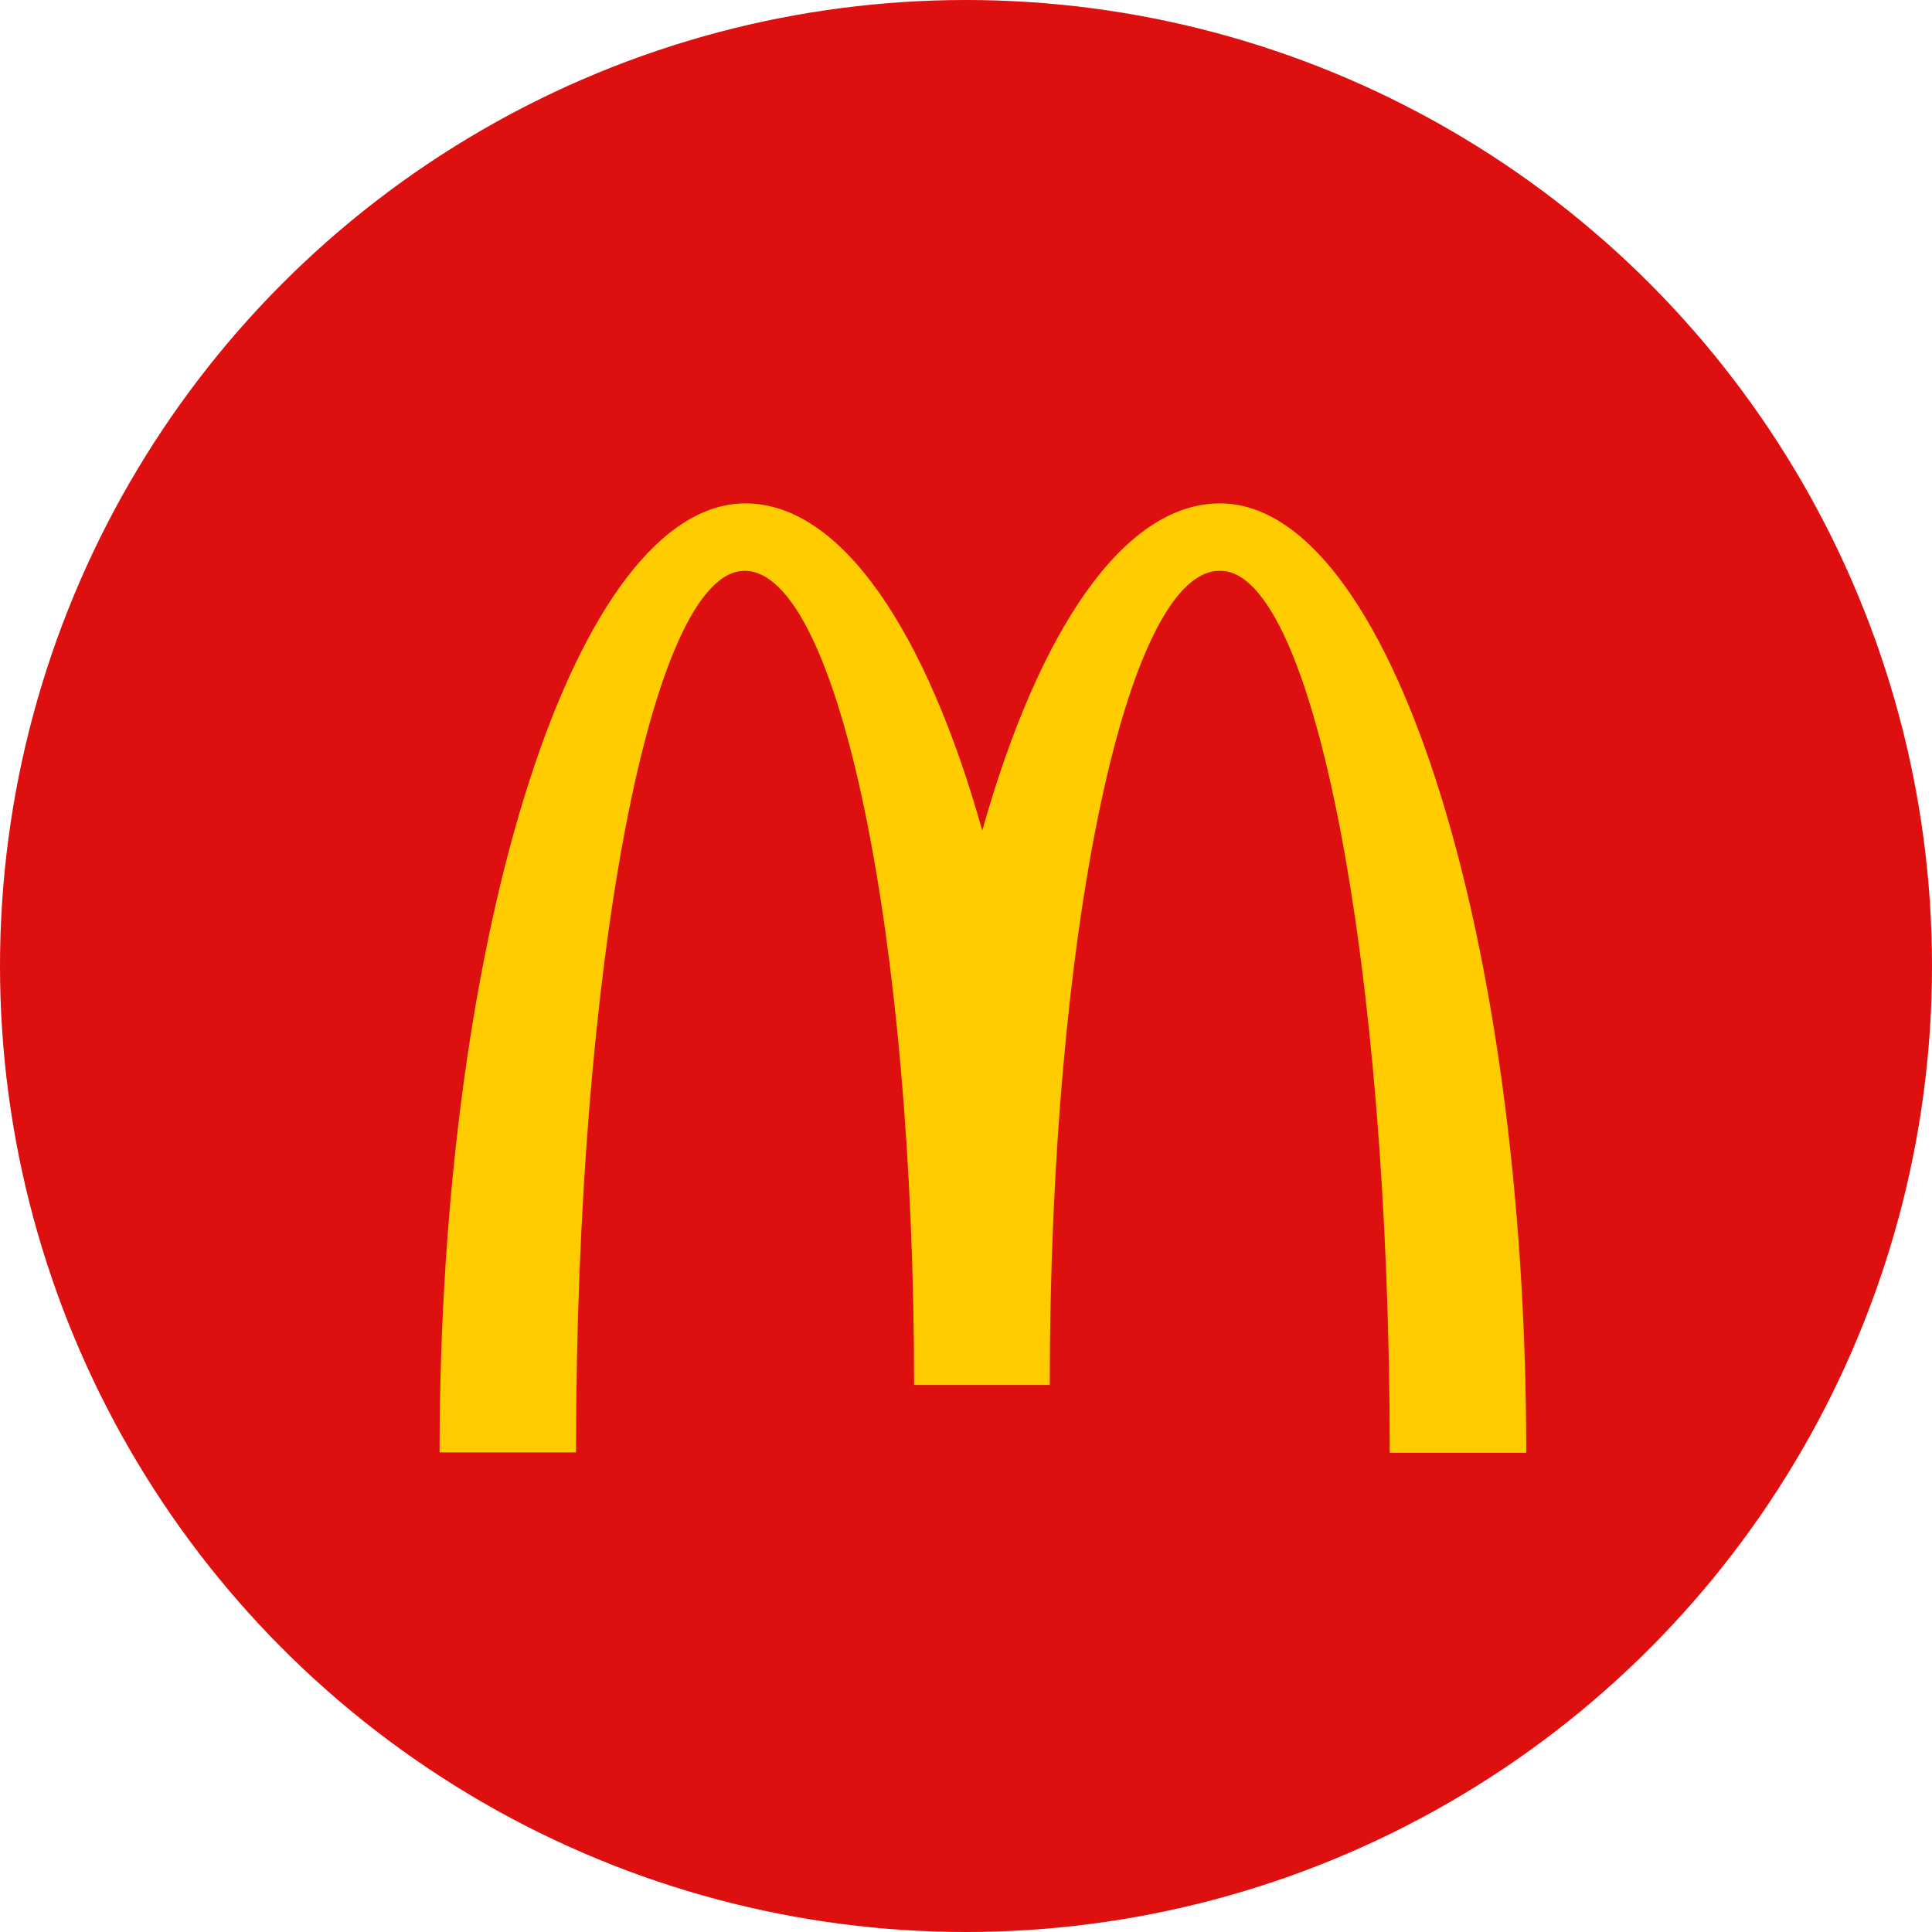 <svg width="40" height="40" viewBox="0 0 40 40" fill="none" xmlns="http://www.w3.org/2000/svg">
<circle cx="20" cy="20" r="20" fill="#DE0F0F"/>
<path d="M25.266 11.818C27.203 11.818 28.773 19.988 28.773 30.078H31.599C31.599 19.215 28.748 10.422 25.258 10.422C23.263 10.422 21.501 13.057 20.337 17.196C19.174 13.057 17.412 10.422 15.434 10.422C11.943 10.422 9.101 19.207 9.101 30.07H11.926C11.926 19.98 13.481 11.818 15.417 11.818C17.354 11.818 18.925 19.365 18.925 28.674H21.734C21.734 19.365 23.313 11.818 25.25 11.818" fill="#FFCC00"/>
</svg>
